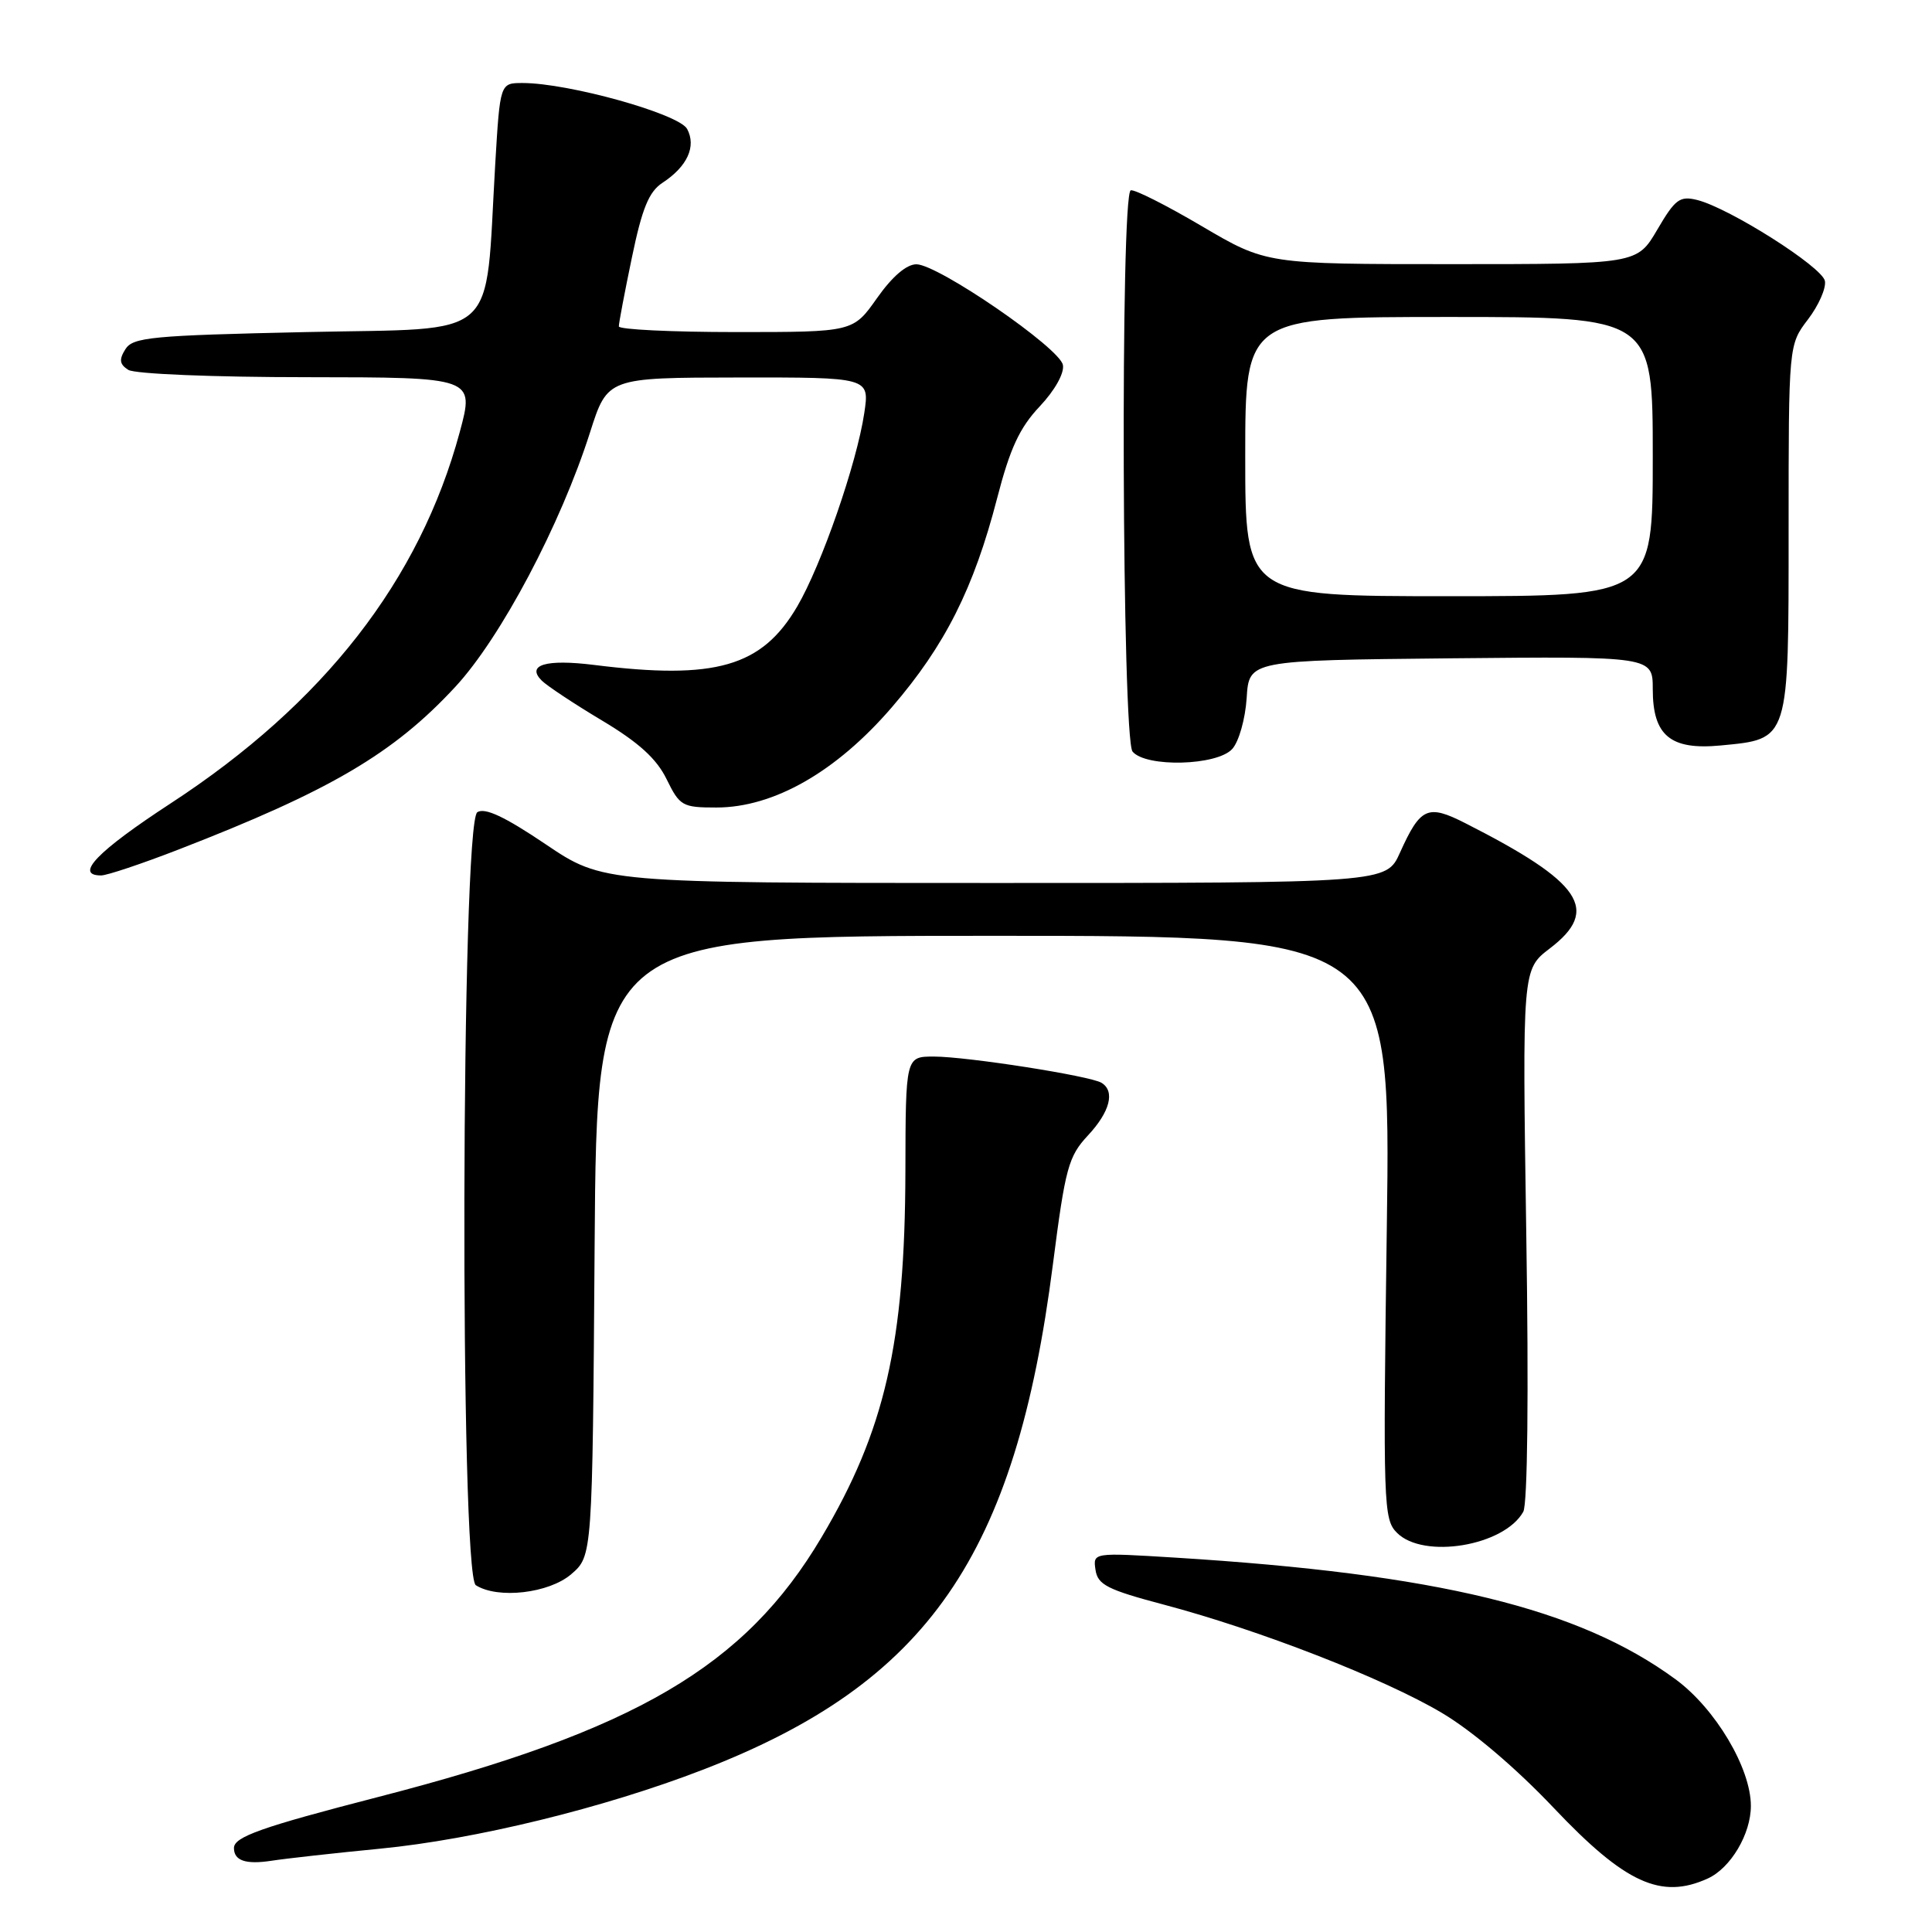 <?xml version="1.0" encoding="UTF-8" standalone="no"?>
<!DOCTYPE svg PUBLIC "-//W3C//DTD SVG 1.1//EN" "http://www.w3.org/Graphics/SVG/1.1/DTD/svg11.dtd" >
<svg xmlns="http://www.w3.org/2000/svg" xmlns:xlink="http://www.w3.org/1999/xlink" version="1.1" viewBox="0 0 256 256">
 <g >
 <path fill="currentColor"
d=" M 226.29 248.91 C 229.32 247.53 232.00 243.02 232.00 239.29 C 232.00 234.29 227.30 226.39 222.01 222.51 C 209.19 213.10 190.47 208.55 155.66 206.39 C 144.82 205.72 144.82 205.72 145.16 208.01 C 145.45 209.99 146.72 210.64 154.24 212.63 C 166.84 215.97 183.39 222.41 191.06 226.97 C 195.08 229.35 200.92 234.32 205.87 239.55 C 215.34 249.55 220.10 251.73 226.29 248.91 Z  M 50.36 244.96 C 62.94 243.74 80.02 239.57 93.13 234.50 C 122.94 222.99 134.57 206.21 139.52 167.50 C 141.16 154.73 141.57 153.23 144.16 150.45 C 147.08 147.32 147.78 144.60 145.96 143.48 C 144.47 142.56 128.18 140.01 123.75 140.00 C 120.00 140.00 120.00 140.00 119.97 155.25 C 119.91 177.96 117.26 189.55 108.85 203.71 C 98.70 220.83 84.20 229.32 50.11 238.11 C 34.65 242.10 31.00 243.39 31.00 244.87 C 31.00 246.55 32.56 247.08 35.97 246.56 C 37.91 246.26 44.39 245.54 50.36 244.96 Z  M 75.69 208.59 C 78.50 206.17 78.50 206.17 78.79 165.09 C 79.08 124.00 79.08 124.00 131.69 124.00 C 184.30 124.00 184.30 124.00 183.76 162.61 C 183.25 199.52 183.31 201.31 185.11 203.11 C 188.63 206.63 199.31 204.85 201.84 200.32 C 202.41 199.31 202.57 184.68 202.24 163.55 C 201.71 128.46 201.71 128.46 205.35 125.68 C 212.07 120.56 209.63 116.93 194.17 109.08 C 189.17 106.54 188.22 106.96 185.50 112.99 C 183.70 117.00 183.70 117.00 131.80 117.00 C 79.91 117.00 79.91 117.00 72.29 111.86 C 66.89 108.22 64.26 106.98 63.25 107.62 C 61.09 108.98 60.90 208.69 63.05 210.05 C 65.98 211.91 72.75 211.12 75.69 208.59 Z  M 23.65 112.57 C 43.77 104.77 52.16 99.84 60.34 91.00 C 66.36 84.50 74.29 69.52 78.19 57.27 C 80.50 50.04 80.50 50.04 97.86 50.02 C 115.23 50.00 115.23 50.00 114.52 54.74 C 113.52 61.42 108.85 74.88 105.63 80.37 C 100.95 88.35 94.81 90.12 78.74 88.11 C 72.33 87.31 69.70 88.10 71.78 90.18 C 72.47 90.87 76.07 93.26 79.77 95.47 C 84.64 98.38 87.01 100.54 88.33 103.25 C 90.07 106.80 90.42 107.00 94.92 107.00 C 102.53 107.00 110.82 102.26 118.18 93.71 C 125.23 85.52 129.03 77.97 132.13 66.00 C 133.83 59.42 135.10 56.68 137.76 53.86 C 139.76 51.74 141.05 49.45 140.84 48.36 C 140.43 46.11 124.34 35.06 121.44 35.02 C 120.13 35.01 118.24 36.62 116.21 39.50 C 113.04 44.00 113.04 44.00 97.52 44.00 C 88.98 44.00 82.00 43.66 82.00 43.25 C 81.99 42.84 82.77 38.73 83.73 34.12 C 85.08 27.61 85.98 25.41 87.77 24.23 C 91.07 22.07 92.29 19.41 91.05 17.09 C 89.98 15.09 75.35 11.00 69.25 11.00 C 66.26 11.00 66.26 11.00 65.62 21.75 C 64.22 45.53 66.58 43.43 40.61 44.00 C 20.07 44.45 17.60 44.68 16.61 46.28 C 15.75 47.65 15.84 48.27 17.00 49.01 C 17.84 49.55 28.31 49.98 40.69 49.98 C 62.87 50.00 62.87 50.00 60.92 57.25 C 55.61 76.90 42.92 93.20 22.60 106.46 C 12.89 112.80 9.80 116.00 13.40 116.00 C 14.17 116.00 18.78 114.46 23.65 112.57 Z  M 163.28 99.24 C 164.16 98.27 165.01 95.25 165.19 92.49 C 165.50 87.50 165.50 87.50 192.25 87.23 C 219.00 86.97 219.00 86.97 219.00 91.33 C 219.00 97.47 221.34 99.41 227.98 98.78 C 237.14 97.90 237.00 98.34 237.00 70.19 C 237.00 45.69 237.00 45.69 239.57 42.32 C 240.98 40.47 241.99 38.18 241.81 37.23 C 241.45 35.36 229.15 27.57 224.89 26.50 C 222.58 25.93 221.97 26.38 219.60 30.43 C 216.92 35.00 216.92 35.00 192.36 35.00 C 167.80 35.00 167.80 35.00 159.25 29.97 C 154.55 27.20 150.31 25.06 149.83 25.22 C 148.44 25.69 148.67 97.90 150.07 99.59 C 151.84 101.71 161.27 101.47 163.28 99.24 Z  M 165.00 60.50 C 165.00 42.00 165.00 42.00 192.00 42.00 C 219.00 42.00 219.00 42.00 219.00 60.50 C 219.00 79.00 219.00 79.00 192.00 79.00 C 165.00 79.00 165.00 79.00 165.00 60.50 Z "/>
</g>
</svg>